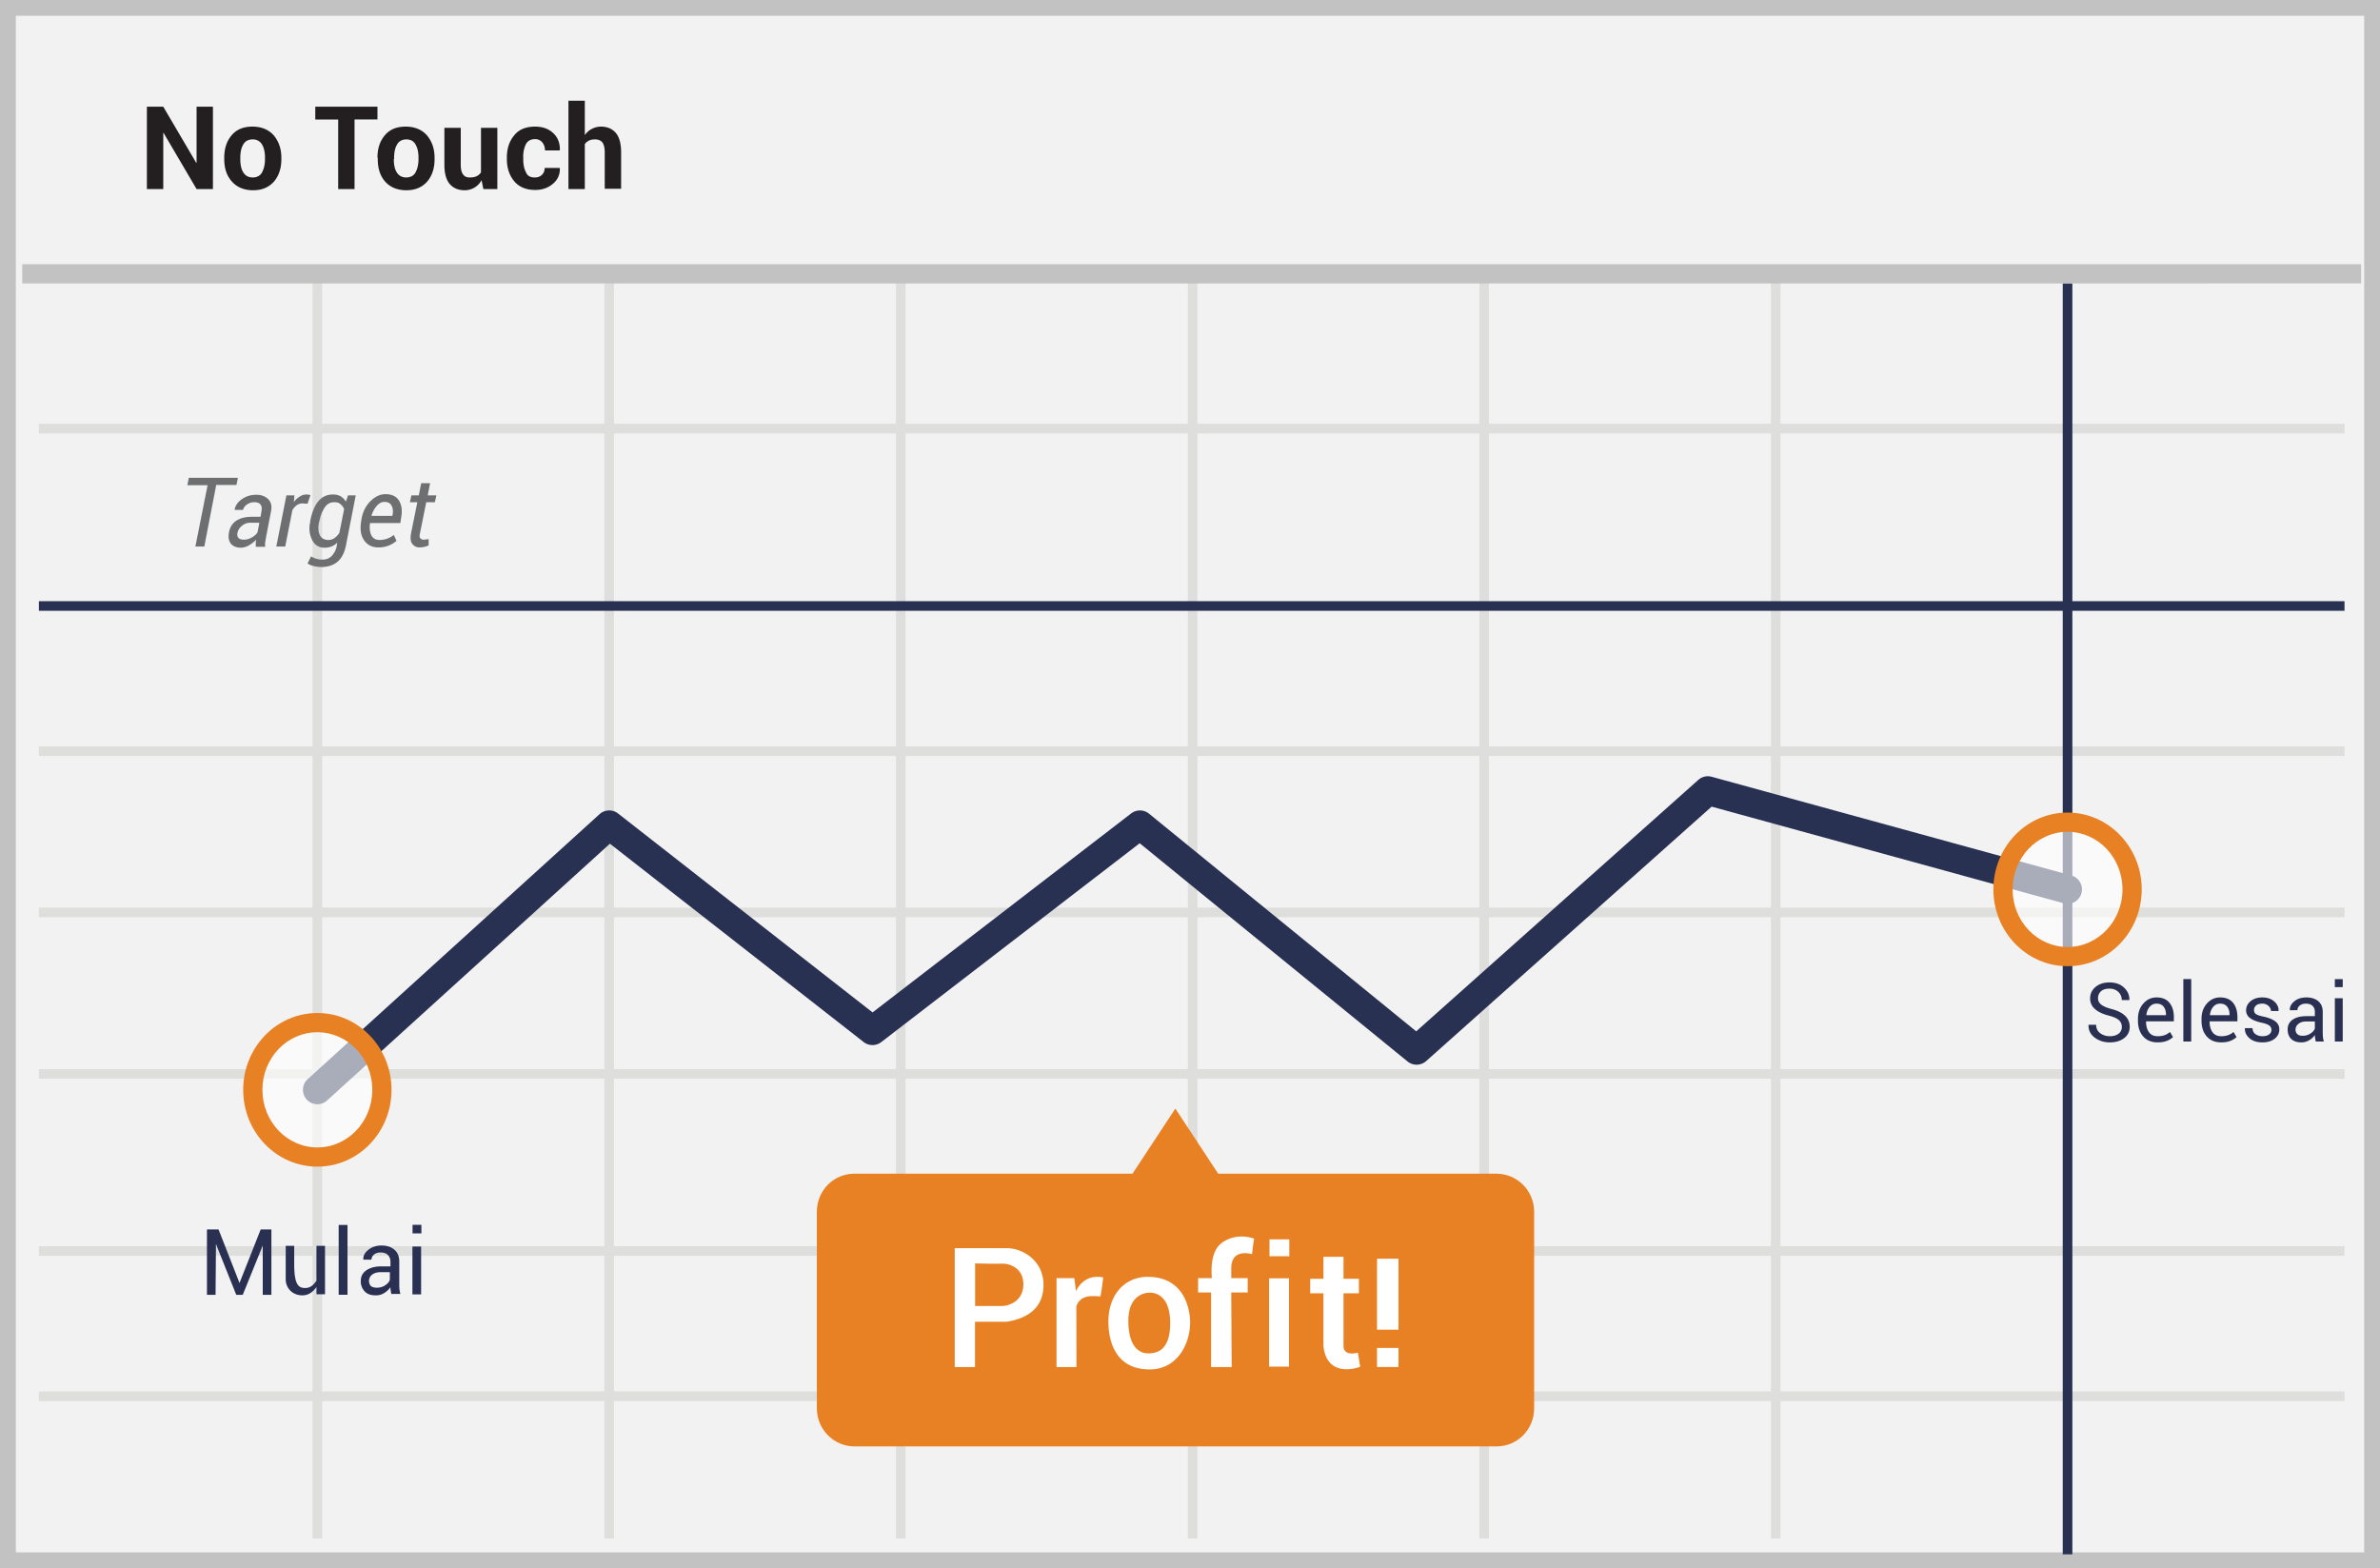 <svg width="299" height="197" xmlns="http://www.w3.org/2000/svg"><g fill="none" fill-rule="evenodd"><path fill="#F2F2F2" d="M0 0h299v197H0z"/><path d="M1.987 1.98v193.04h295.026V1.98H1.987zM299 0v197H0V0h299z" fill="#C2C2C2" fill-rule="nonzero"/><path d="M4.887 54.446v-1.207h289.656v1.207H4.887zm0 40.534v-1.207h289.656v1.207H4.887zm0 40.534v-1.207h289.656v1.207H4.887zm0 40.496v-1.207h289.656v1.207H4.887zm34.38-142.416h1.206v159.67h-1.206V33.594zm36.664 0h1.207v159.67h-1.207V33.594zm36.628 0h1.207v159.67h-1.207V33.594zm36.665 0h1.207v159.67h-1.207V33.594zm36.627 0h1.207v159.67h-1.207V33.594zm36.628 0h1.207v159.67h-1.207V33.594zM4.887 115.228v-1.207h289.656v1.207H4.887z" fill="#DEDEDD" fill-rule="nonzero"/><path fill="#293152" d="M4.887 76.731v-1.206h289.656v1.206z"/><path fill="#DEDEDD" d="M4.887 157.762v-1.207h289.656v1.207z"/><path fill="#293152" d="M259.144 35.594h1.207v159.67h-1.207z"/><path fill="#C2C2C2" d="M2.794 35.606V33.19h293.842v2.415z"/><path d="M26.714 23.751h-2.018l-4.149-7.06h-.037v7.06h-2.056V13.403h2.056l4.148 7.06h.038v-7.06h2.055v10.348h-.037zm1.458-3.922c0-1.158.299-2.092.934-2.84.635-.747 1.495-1.083 2.616-1.083s2.018.374 2.654 1.083c.635.748.972 1.682.972 2.84v.15c0 1.157-.3 2.091-.935 2.838-.635.71-1.495 1.084-2.616 1.084s-2.018-.374-2.654-1.084c-.672-.747-.971-1.68-.971-2.839v-.15zm2.018.15c0 .709.112 1.27.374 1.68.261.411.635.635 1.196.635.523 0 .934-.224 1.158-.635.224-.41.374-.971.374-1.68v-.15c0-.673-.112-1.233-.374-1.681a1.308 1.308 0 0 0-1.196-.636c-.523 0-.934.225-1.158.636-.262.448-.374.97-.374 1.68v.15zm17.23-4.97h-2.878v8.742h-2.056V15.01h-2.878v-1.606h7.812v1.606zm0 4.82c0-1.158.299-2.092.934-2.84.636-.747 1.495-1.083 2.616-1.083 1.122 0 2.019.374 2.654 1.083.635.748.972 1.682.972 2.84v.15c0 1.157-.3 2.091-.935 2.838-.635.71-1.495 1.084-2.616 1.084s-2.018-.374-2.654-1.084c-.635-.71-.934-1.68-.934-2.839v-.15h-.037zm2.055.15c0 .709.112 1.27.374 1.68.262.411.636.635 1.196.635.523 0 .934-.224 1.159-.635.224-.41.373-.971.373-1.68v-.15c0-.673-.112-1.233-.373-1.681-.262-.449-.636-.636-1.159-.636s-.934.225-1.159.636c-.261.448-.373.97-.373 1.68v.15h-.038zm11.026 2.652a2.4 2.4 0 0 1-2.13 1.27c-.785 0-1.42-.262-1.87-.785-.448-.523-.672-1.345-.672-2.428v-4.633h2.056v4.67c0 .56.112.972.299 1.196.187.261.448.373.822.373.336 0 .598-.037.86-.15.224-.111.41-.26.56-.485v-5.604h2.056v7.696h-1.757l-.224-1.12zm6.69-.337c.374 0 .673-.112.897-.336.224-.224.337-.486.337-.86h1.868l.038.038a2.316 2.316 0 0 1-.86 1.943c-.598.523-1.346.784-2.243.784-1.12 0-2.018-.373-2.616-1.083-.598-.71-.934-1.644-.934-2.802v-.187c0-1.12.299-2.054.934-2.802.598-.747 1.495-1.083 2.617-1.083.934 0 1.681.262 2.28.822.56.523.859 1.27.822 2.13v.037h-1.87a1.494 1.494 0 0 0-.335-1.009 1.136 1.136 0 0 0-.898-.41c-.56 0-.934.223-1.158.634a3.473 3.473 0 0 0-.336 1.644v.224c0 .673.112 1.233.336 1.644.187.486.56.672 1.121.672zm6.242-5.267c.224-.336.523-.635.897-.822a2.429 2.429 0 0 1 1.158-.299c.785 0 1.42.262 1.87.785.448.523.672 1.344.672 2.465v4.558h-2.056v-4.558c0-.598-.112-1.008-.299-1.27-.224-.261-.523-.374-.934-.374-.3 0-.523.038-.748.15-.224.112-.41.261-.523.448v5.641h-2.055V12.656h2.055v4.37h-.037z" fill="#231F20" fill-rule="nonzero"/><path d="M41.087 138.25a1.81 1.81 0 1 1-2.434-2.68l36.665-33.287a1.81 1.81 0 0 1 2.332-.086l31.97 24.988 32.488-24.996a1.81 1.81 0 0 1 2.247.031l33.563 27.343 35.438-31.587a1.81 1.81 0 0 1 1.684-.394l45.186 12.403a1.81 1.81 0 0 1-.958 3.491l-44.237-12.142-35.856 31.959a1.81 1.81 0 0 1-2.348.052l-33.647-27.412-32.464 24.978a1.81 1.81 0 0 1-2.22-.009L76.623 105.99l-35.535 32.26z" fill="#293152"/><path d="M29.704 60.923h-2.541l-1.495 7.733h-1.122l1.533-7.696h-2.542l.187-.934h6.167l-.187.897zm2.43 7.733v-.485c0-.113.037-.262.037-.374-.262.299-.56.523-.897.71a2.094 2.094 0 0 1-1.01.299c-.56 0-1.008-.187-1.27-.523-.262-.337-.337-.822-.224-1.42.112-.635.448-1.158.934-1.457.523-.336 1.159-.486 1.944-.486h1.083l.112-.635c.075-.41.038-.71-.112-.896-.15-.224-.448-.3-.822-.3-.336 0-.635.113-.897.3a1.21 1.21 0 0 0-.486.672H29.48v-.037c.075-.486.373-.934.897-1.308.523-.373 1.121-.56 1.831-.56.636 0 1.121.187 1.495.56.374.374.486.897.336 1.57l-.598 3.1-.112.672a1.81 1.81 0 0 0 0 .636h-1.196v-.038zm-1.496-.859c.3 0 .636-.075.972-.262.337-.186.598-.41.748-.672l.224-1.195H31.46a1.57 1.57 0 0 0-1.047.373 1.49 1.49 0 0 0-.56.822c-.075.299-.038.523.074.672.15.187.374.262.71.262zm7.999-4.52L38 63.239c-.254 0-.502.078-.71.224a1.86 1.86 0 0 0-.56.635l-.898 4.558h-1.12l1.27-6.425h1.01l-.076.859c.191-.292.447-.535.748-.71.339-.23.758-.312 1.159-.224.074 0 .149.037.186.037l-.373 1.084zm.336 2.166c.224-1.083.56-1.942 1.047-2.503.485-.56 1.083-.822 1.83-.822.337 0 .674.075.935.225.262.15.486.373.673.672l.262-.784h.971l-1.233 6.313c-.187.897-.523 1.57-1.047 2.018-.523.448-1.233.672-2.055.672-.262 0-.56-.037-.897-.112a2.37 2.37 0 0 1-.822-.336l.448-.897c.15.112.374.224.636.299.261.075.523.112.784.112.486 0 .86-.15 1.159-.448.327-.34.548-.77.635-1.233l.075-.448a2.194 2.194 0 0 1-1.607.635c-.673 0-1.196-.3-1.532-.934a3.283 3.283 0 0 1-.262-2.28v-.149zm1.121.112c-.15.673-.112 1.233.075 1.644.187.411.56.635 1.084.635.261 0 .523-.074.747-.224a2.21 2.21 0 0 0 .636-.672l.598-2.989a1.61 1.61 0 0 0-.486-.635c-.224-.187-.449-.224-.785-.224-.486 0-.86.224-1.159.635a4.855 4.855 0 0 0-.672 1.718l-.038.112zm7.438 3.213c-.785 0-1.383-.299-1.794-.896-.411-.598-.523-1.383-.374-2.317l.038-.261c.149-.934.523-1.719 1.12-2.316.599-.598 1.234-.897 1.907-.897.785 0 1.345.262 1.682.785.336.523.448 1.232.299 2.092l-.112.747h-3.813c-.074.635-.037 1.158.187 1.569.225.41.56.56 1.047.56a2.808 2.808 0 0 0 1.756-.635l.337.747a3.38 3.38 0 0 1-2.28.822zm.747-5.716c-.336 0-.635.15-.934.486a3.277 3.277 0 0 0-.673 1.233v.037h2.617l.037-.15c.075-.485.037-.858-.15-1.157-.15-.3-.448-.449-.897-.449zm5.756-2.353l-.299 1.532h1.084l-.187.859H53.55l-.785 3.885c-.074.336-.074.523.038.635.075.112.224.187.41.187.076 0 .188 0 .337-.037.112 0 .224-.038.3-.038v.785c-.113.075-.262.112-.487.187-.224.037-.41.074-.635.074-.367.019-.72-.15-.934-.448-.225-.299-.262-.747-.15-1.345l.785-3.885h-.934l.187-.86h.934l.299-1.531h1.121z" fill="#6E6F71" fill-rule="nonzero"/><path d="M187.987 147.445h-34.945l-5.382-8.181-5.382 8.181h-34.946c-2.616 0-4.71 2.13-4.71 4.782v24.694c0 2.653 2.131 4.782 4.71 4.782h80.692c2.617 0 4.71-2.13 4.71-4.782v-24.694c0-2.652-2.13-4.782-4.747-4.782z" fill="#E88124"/><ellipse cx="8.335" cy="8.863" rx="8.11" ry="8.443" opacity=".6" transform="translate(251.412 102.868)" fill="#FFF"/><path d="M259.747 121.38c-5.157 0-9.317-4.33-9.317-9.65 0-5.318 4.16-9.65 9.317-9.65s9.318 4.332 9.318 9.65c0 5.32-4.16 9.65-9.318 9.65zm0-2.413c3.802 0 6.903-3.23 6.903-7.236 0-4.007-3.101-7.236-6.903-7.236-3.801 0-6.903 3.229-6.903 7.236s3.102 7.236 6.903 7.236z" fill="#E88124" fill-rule="nonzero"/><ellipse cx="8.97" cy="8.891" rx="8.11" ry="8.443" opacity=".6" transform="translate(30.9 128.019)" fill="#FFF"/><path d="M39.87 146.56c-5.157 0-9.317-4.33-9.317-9.65 0-5.319 4.16-9.65 9.317-9.65s9.317 4.331 9.317 9.65c0 5.32-4.16 9.65-9.317 9.65zm0-2.414c3.802 0 6.903-3.229 6.903-7.236s-3.101-7.236-6.903-7.236c-3.802 0-6.903 3.23-6.903 7.236 0 4.007 3.101 7.236 6.903 7.236z" fill="#E88124" fill-rule="nonzero"/><path d="M49.082 162.119c-.029-.146-.029-.262-.029-.408a2.69 2.69 0 0 1-.786.728 1.9 1.9 0 0 1-1.049.291c-.611 0-1.077-.145-1.397-.495a1.776 1.776 0 0 1-.495-1.31c0-.583.233-1.02.699-1.34.465-.32 1.077-.495 1.863-.495h1.165v-.582c0-.35-.116-.64-.32-.845-.204-.204-.524-.32-.903-.32-.35 0-.64.087-.844.262a.859.859 0 0 0-.32.64h-1.02v-.028c-.03-.437.175-.845.611-1.194.437-.35.99-.554 1.66-.554.67 0 1.223.175 1.631.524.408.35.612.845.612 1.486v2.883c0 .203 0 .407.029.611.029.204.058.408.116.583H49.17v.058c-.03-.175-.059-.35-.088-.495zm-1.762-.35c.378 0 .757-.087 1.048-.29.32-.205.524-.438.611-.7v-.96h-1.194c-.436 0-.786.116-1.048.32a.977.977 0 0 0-.378.786.96.96 0 0 0 .233.64c.174.117.407.204.728.204zm-7.562-5.262h1.075v6.083h-1.074v-.903c-.341.441-.904 1.15-2.032 1.03-1.129-.12-1.827-1.004-1.832-1.98-.005-.976.005-4.56 0-4.23h1.066v2.305c0 2.695.593 2.994 1.403 2.994s1.208-.685 1.395-.914c-.01-1.28-.01-2.742 0-4.385h-.001zm-6.748 6.153h1.085v-8.205h-1.347l-2.658 6.722-2.632-6.722H26v8.205h1.08l.052-6.38 2.546 6.38h.821l2.511-6.198v6.198zm9.539-8.776h1.11v8.77h-1.11v-8.77zm9.264 2.711h1.092v6.011h-1.092v-6.011zm.015-2.73v1.084h1.112v-1.084h-1.112z" fill="#2A3052" fill-rule="nonzero"/><path d="M175.693 167.042h-2.695v-8.914h2.695v8.914zm0 4.69h-2.695v-2.395h2.695v2.395zm-31.488-11.327c3.121 0 4.814 1.902 5.242 4.753.428 2.85-1.111 6.877-5.022 6.877-3.912 0-5.177-2.974-5.177-6.052 0-3.077 1.836-5.579 4.957-5.579v.001zm.028 1.997c-.928.087-2.572.737-2.476 3.814.096 3.078 1.442 3.801 2.476 3.801s2.778-.287 2.778-3.788c0-3.5-1.85-3.915-2.778-3.827zm-5.644-1.924c-.078.8-.19 1.595-.336 2.385-1.217-.079-2.48-.194-3.032 1.228l.015 7.647h-2.504v-11.173h2.228a28.6 28.6 0 0 1 .199 1.631c.77-1.437 1.913-2.01 3.43-1.72v.002zm-16.097 11.26h-2.549v-14.933h6.566c2.057 0 4.87 1.714 4.563 5.115-.206 2.267-1.727 3.642-4.563 4.125h-4.017v5.693zm.012-7.673h3.37c.83 0 2.69-.577 2.69-2.717s-1.842-2.63-2.69-2.602c-.566.02-1.69.01-3.37-.029v5.348zm35.059-8.462c-.117.596-.178 1.188-.27 1.945-.387-.086-2.558-.635-2.61 1.72v1.299h2.066v1.802h-2.067l.053 9.369h-2.587v-9.37h-1.629v-1.801h1.726c-.178-2.3.287-3.811 1.395-4.532 1.662-1.081 3.3-.634 3.923-.432zm1.874 4.989h2.502v11.087h-2.502v-11.087zm.049-4.897v2.12h2.49v-2.12h-2.49zm9.301 2.195v2.757h1.93v1.828h-1.93v6.609c0 1.335 1.69.893 1.8.837l.296 1.765c-.165.11-4.191 1.543-4.62-2.602v-6.61h-1.66v-1.827h1.66v-2.757h2.524z" fill="#FFF" fill-rule="nonzero"/><path d="M266.565 128.999c0-.332-.119-.61-.357-.834-.238-.225-.657-.416-1.257-.574-.744-.184-1.325-.456-1.742-.814a1.709 1.709 0 0 1-.626-1.353c0-.573.224-1.05.674-1.433.449-.382 1.032-.573 1.75-.573.77 0 1.385.218 1.842.656.458.437.68.948.667 1.531l-.015.03h-.946a1.35 1.35 0 0 0-.435-1.03c-.29-.272-.66-.408-1.113-.408-.463 0-.818.112-1.064.337-.246.225-.37.516-.37.875 0 .318.135.584.405.797.27.213.708.4 1.315.56.738.192 1.3.473 1.685.845.385.373.578.832.578 1.378a1.71 1.71 0 0 1-.696 1.423c-.465.359-1.07.538-1.818.538-.708 0-1.332-.197-1.873-.593-.542-.396-.804-.925-.787-1.589l.01-.03h.945c0 .46.174.814.523 1.063.349.25.743.375 1.182.375.47 0 .84-.106 1.114-.317a1.03 1.03 0 0 0 .41-.86h-.001zm4.51 1.951c-.78 0-1.39-.25-1.827-.749-.437-.5-.656-1.156-.656-1.971v-.221c0-.781.225-1.428.676-1.939.451-.511 1.002-.767 1.652-.767.727 0 1.273.227 1.637.68.363.452.545 1.054.545 1.804v.523h-3.48l-.014.026c0 .546.12.99.362 1.33.241.34.61.51 1.106.51.335 0 .63-.048.882-.143a1.97 1.97 0 0 0 .652-.395l.387.644a2.38 2.38 0 0 1-.77.475c-.318.129-.702.193-1.151.193h-.001zm-.155-4.867c-.345 0-.631.133-.857.4-.227.266-.365.607-.415 1.023l.01.025h2.454v-.08c0-.396-.098-.723-.292-.981-.194-.258-.494-.387-.9-.387zm4.365 4.762h-.991V123h.99v7.845h.001zm3.776.105c-.781 0-1.39-.25-1.828-.749-.437-.5-.656-1.156-.656-1.971v-.221c0-.781.225-1.428.676-1.939.451-.511 1.002-.767 1.652-.767.728 0 1.273.227 1.637.68.364.452.545 1.054.545 1.804v.523h-3.48l-.014.026c0 .546.12.99.362 1.33.241.34.61.51 1.106.51.335 0 .63-.048.882-.143a1.97 1.97 0 0 0 .652-.395l.387.644a2.38 2.38 0 0 1-.77.475c-.318.129-.702.193-1.151.193zm-.156-4.867c-.345 0-.631.133-.857.4-.227.266-.365.607-.415 1.023l.01.025h2.454v-.08c0-.396-.097-.723-.292-.981-.194-.258-.494-.387-.9-.387zm6.457 3.298a.66.66 0 0 0-.25-.533c-.165-.137-.48-.258-.942-.362-.64-.137-1.132-.33-1.476-.578a1.168 1.168 0 0 1-.515-.995c0-.443.188-.822.565-1.137.377-.315.866-.473 1.466-.473.617 0 1.116.168 1.499.503.382.335.564.726.548 1.172l-.01.03h-.946c0-.235-.103-.447-.309-.639a1.11 1.11 0 0 0-.782-.286c-.349 0-.61.079-.782.236a.737.737 0 0 0-.259.563c0 .215.075.38.224.498.15.117.457.225.923.322.667.14 1.173.34 1.518.598.346.258.518.595.518 1.011 0 .483-.195.877-.586 1.182-.39.305-.9.457-1.53.457-.695 0-1.241-.176-1.64-.528-.399-.352-.588-.762-.568-1.232l.01-.03h.945c.017.352.148.61.392.772.245.163.532.244.86.244.352 0 .628-.075.827-.224.2-.149.3-.34.3-.57v-.001zm5.566 1.464a8.05 8.05 0 0 1-.078-.435 3.193 3.193 0 0 1-.033-.38 2.31 2.31 0 0 1-.721.656c-.29.174-.62.265-.958.264-.567 0-.998-.145-1.295-.435-.297-.29-.445-.69-.445-1.199 0-.52.21-.926.631-1.22.42-.293.992-.44 1.712-.44h1.076v-.537c0-.319-.097-.571-.291-.757-.195-.186-.47-.28-.825-.28-.322 0-.582.081-.78.242-.197.161-.296.354-.296.578l-.94.01-.01-.03c-.024-.395.161-.757.555-1.086.394-.328.903-.493 1.526-.493.617 0 1.113.157 1.489.47.375.314.563.766.563 1.356v2.62c0 .194.01.382.03.563.02.18.057.358.11.533h-1.02zm-1.644-.724c.358 0 .682-.093.97-.277.288-.184.476-.396.563-.634v-.885h-1.11c-.4 0-.72.101-.959.302-.24.201-.36.438-.36.71 0 .24.076.432.227.572.15.141.374.212.669.212zm5.033.724h-.99v-5.441h.99v5.441zm0-6.834h-.99v-1.01h.99v1.01z" fill="#2A3052" fill-rule="nonzero"/></g></svg>